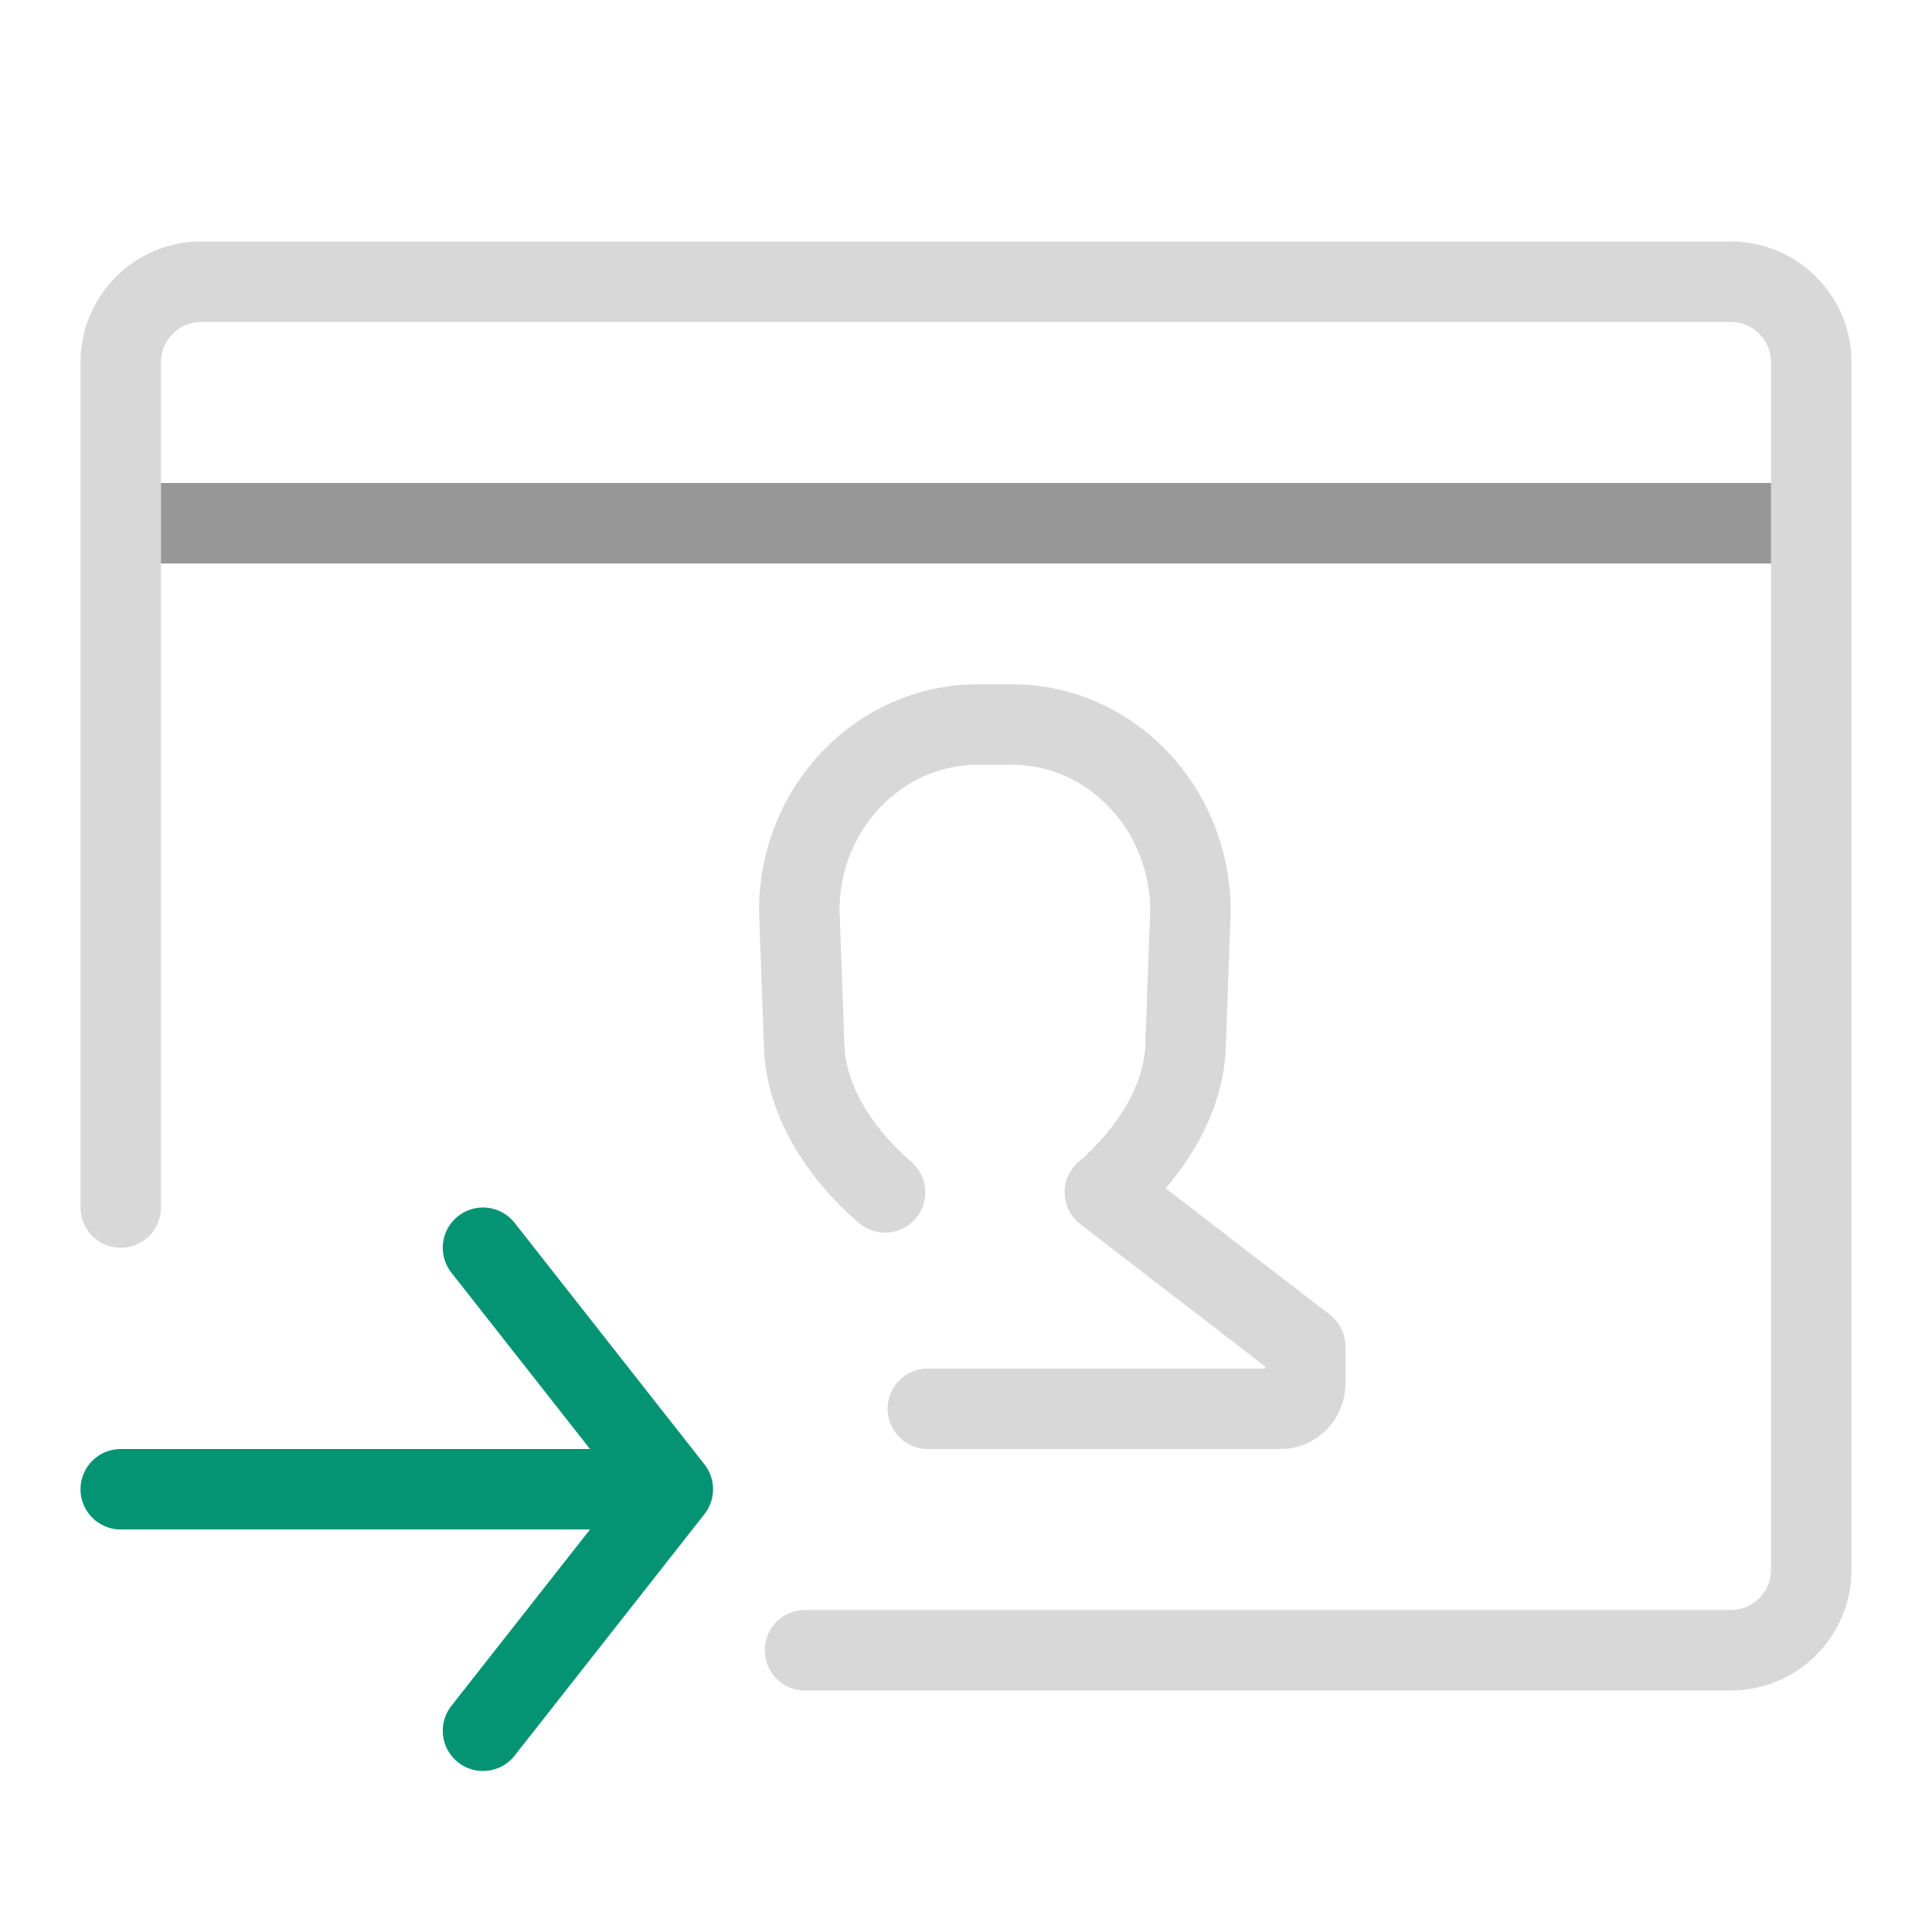 <svg xmlns="http://www.w3.org/2000/svg" width="24" height="24" viewBox="0 0 24 24">
  <g fill="none" fill-rule="evenodd">
    <g stroke-linecap="round" stroke-linejoin="round" transform="translate(1.5 8.5)">
      <path stroke="#D8D8D8" d="M13.117,9 C12.639,9 9.687,9 8.731,9 C8.564,9 8.429,8.857 8.429,8.681 L8.429,8.227 C10.088,6.949 10.918,6.311 10.918,6.311 C10.401,5.868 9.942,5.211 9.916,4.501 L9.855,2.82 C9.855,1.535 10.85,0.5 12.073,0.5 L12.495,0.5 C13.719,0.5 14.714,1.536 14.714,2.807 L14.653,4.501 C14.627,5.212 14.167,5.869 13.648,6.312" transform="matrix(-1 0 0 1 23.143 0)"/>
      <path stroke="#049474" d="M6.858 3L4.5 0M6.858 3L4.5 6M6.5 3L0 3" transform="translate(0 7)"/>
    </g>
    <path stroke="#979797" d="M1.5,6.5 L22.5,6.5"/>
    <path stroke="#D8D8D8" stroke-linecap="round" d="M1.5,15 L1.5,4.5 C1.5,3.948 1.948,3.5 2.5,3.5 L2.5,3.5 L21.5,3.5 C22.052,3.5 22.5,3.948 22.5,4.5 L22.5,19.5 C22.5,20.052 22.052,20.5 21.5,20.5 L10,20.5"/>
  </g>
</svg>

